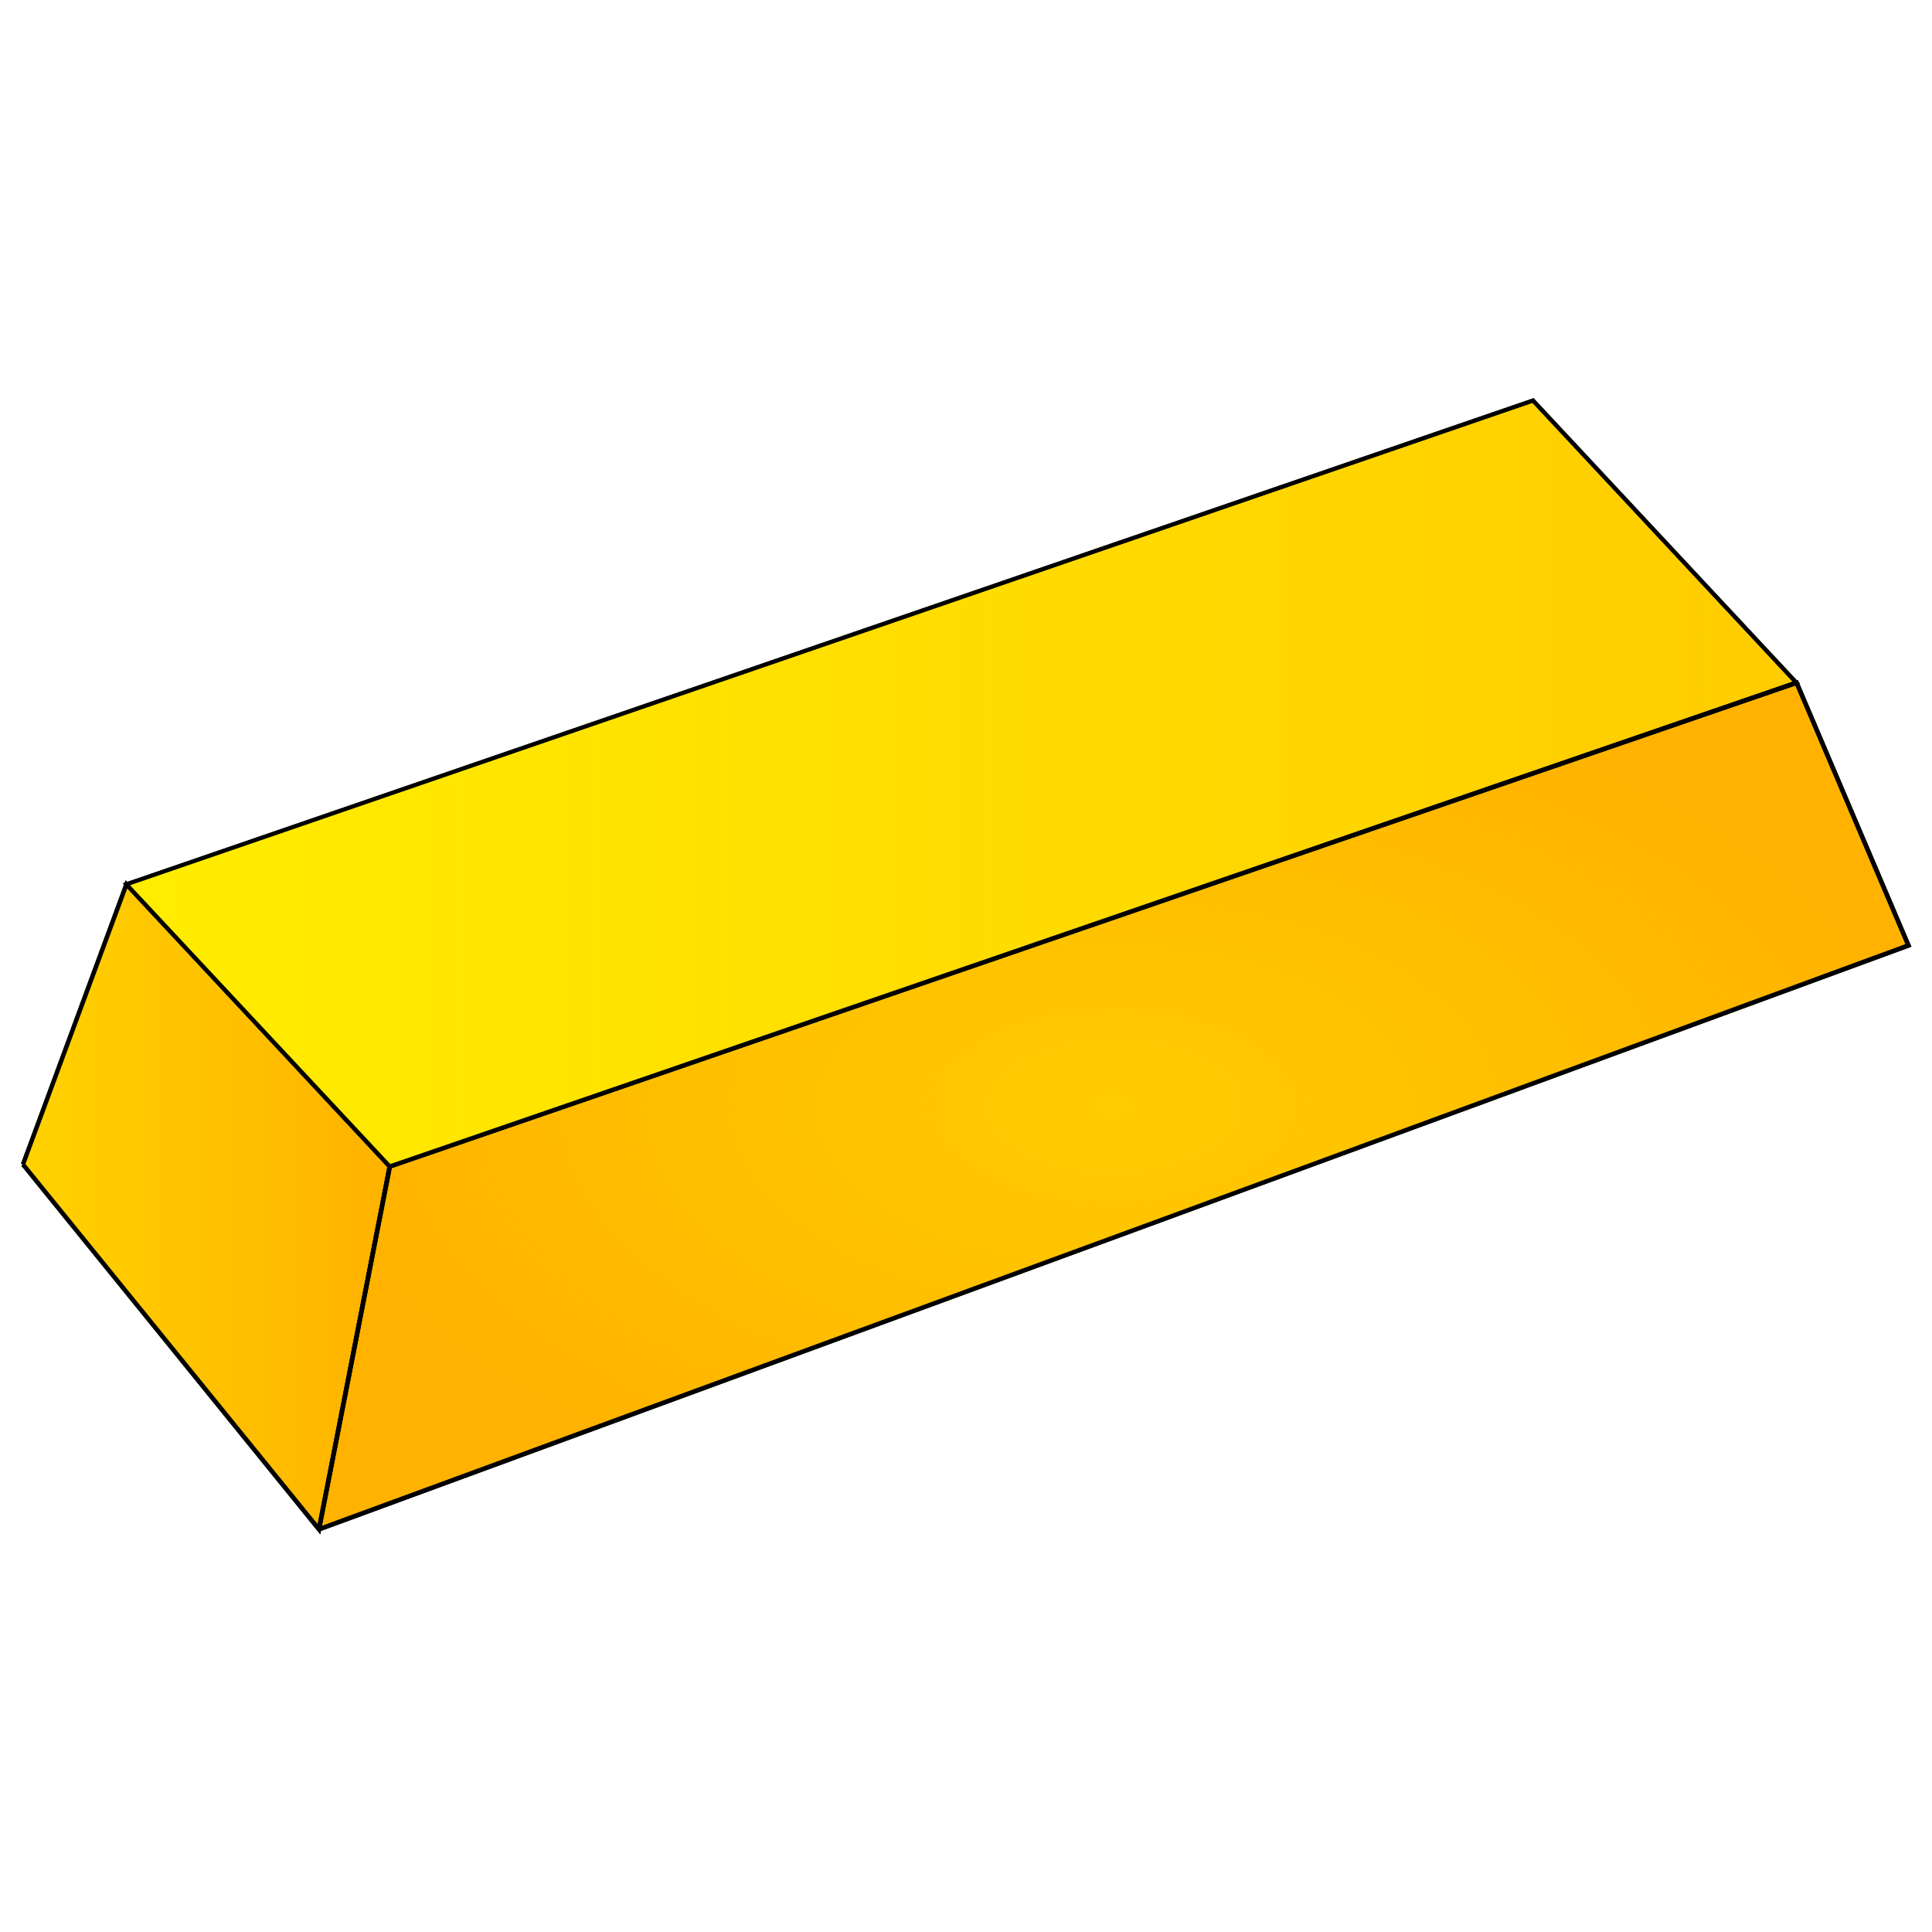 <?xml version="1.0" encoding="UTF-8" standalone="no"?>
<!-- Created with Inkscape (http://www.inkscape.org/) -->

<svg
   xmlns:osb="http://www.openswatchbook.org/uri/2009/osb"
   xmlns:dc="http://purl.org/dc/elements/1.1/"
   xmlns:cc="http://creativecommons.org/ns#"
   xmlns:rdf="http://www.w3.org/1999/02/22-rdf-syntax-ns#"
   xmlns:svg="http://www.w3.org/2000/svg"
   xmlns="http://www.w3.org/2000/svg"
   xmlns:xlink="http://www.w3.org/1999/xlink"
   xmlns:sodipodi="http://sodipodi.sourceforge.net/DTD/sodipodi-0.dtd"
   xmlns:inkscape="http://www.inkscape.org/namespaces/inkscape"
   width="250mm"
   height="250mm"
   viewBox="0 0 250 250"
   version="1.1"
   id="svg10709"
   sodipodi:docname="gold ingot.svg"
   inkscape:version="0.92.1 r15371">
  <defs
     id="defs10703">
    <linearGradient
       inkscape:collect="always"
       id="linearGradient39213">
      <stop
         style="stop-color:#ffed00;stop-opacity:1;"
         offset="0"
         id="stop39209" />
      <stop
         style="stop-color:#ffed00;stop-opacity:0;"
         offset="1"
         id="stop39211" />
    </linearGradient>
    <linearGradient
       inkscape:collect="always"
       id="linearGradient39197">
      <stop
         style="stop-color:#ffd200;stop-opacity:1;"
         offset="0"
         id="stop39193" />
      <stop
         style="stop-color:#ffd200;stop-opacity:0;"
         offset="1"
         id="stop39195" />
    </linearGradient>
    <linearGradient
       inkscape:collect="always"
       id="linearGradient39153">
      <stop
         style="stop-color:#ffcc00;stop-opacity:1;"
         offset="0"
         id="stop39149" />
      <stop
         style="stop-color:#ffcc00;stop-opacity:0;"
         offset="1"
         id="stop39151" />
    </linearGradient>
    <inkscape:path-effect
       effect="spiro"
       id="path-effect11773"
       is_visible="true" />
    <inkscape:path-effect
       effect="simplify"
       id="path-effect11771"
       is_visible="true"
       steps="1"
       threshold="0.5"
       smooth_angles="360"
       helper_size="0"
       simplify_individual_paths="false"
       simplify_just_coalesce="false"
       simplifyindividualpaths="false"
       simplifyJustCoalesce="false" />
    <inkscape:path-effect
       effect="spiro"
       id="path-effect11767"
       is_visible="true" />
    <inkscape:path-effect
       effect="simplify"
       id="path-effect11765"
       is_visible="true"
       steps="1"
       threshold="0.5"
       smooth_angles="360"
       helper_size="0"
       simplify_individual_paths="false"
       simplify_just_coalesce="false"
       simplifyindividualpaths="false"
       simplifyJustCoalesce="false" />
    <linearGradient
       id="linearGradient11519"
       osb:paint="solid">
      <stop
         style="stop-color:#000000;stop-opacity:1;"
         offset="0"
         id="stop11517" />
    </linearGradient>
    <inkscape:path-effect
       effect="spiro"
       id="path-effect11311"
       is_visible="true" />
    <inkscape:path-effect
       effect="simplify"
       id="path-effect11309"
       is_visible="true"
       steps="1"
       threshold="0.5"
       smooth_angles="360"
       helper_size="0"
       simplify_individual_paths="false"
       simplify_just_coalesce="false"
       simplifyindividualpaths="false"
       simplifyJustCoalesce="false" />
    <inkscape:path-effect
       effect="spiro"
       id="path-effect11305"
       is_visible="true" />
    <inkscape:path-effect
       effect="simplify"
       id="path-effect11303"
       is_visible="true"
       steps="1"
       threshold="0.5"
       smooth_angles="360"
       helper_size="0"
       simplify_individual_paths="false"
       simplify_just_coalesce="false"
       simplifyindividualpaths="false"
       simplifyJustCoalesce="false" />
    <inkscape:path-effect
       effect="spiro"
       id="path-effect11299"
       is_visible="true" />
    <inkscape:path-effect
       effect="simplify"
       id="path-effect11297"
       is_visible="true"
       steps="1"
       threshold="0.5"
       smooth_angles="360"
       helper_size="0"
       simplify_individual_paths="false"
       simplify_just_coalesce="false"
       simplifyindividualpaths="false"
       simplifyJustCoalesce="false" />
    <radialGradient
       inkscape:collect="always"
       xlink:href="#linearGradient39153"
       id="radialGradient39157"
       cx="146.191"
       cy="218.201"
       fx="146.191"
       fy="218.201"
       r="48.141"
       gradientTransform="matrix(1,0,0,0.534,-11.974,75.33)"
       gradientUnits="userSpaceOnUse" />
    <linearGradient
       inkscape:collect="always"
       xlink:href="#linearGradient39197"
       id="linearGradient39199"
       x1="53.492"
       y1="220.847"
       x2="75.903"
       y2="220.847"
       gradientUnits="userSpaceOnUse"
       gradientTransform="translate(14.708,-22.885)" />
    <linearGradient
       inkscape:collect="always"
       xlink:href="#linearGradient39213"
       id="linearGradient39215"
       x1="74.351"
       y1="172.372"
       x2="175.62"
       y2="172.372"
       gradientUnits="userSpaceOnUse" />
  </defs>
  <sodipodi:namedview
     id="base"
     pagecolor="#ffffff"
     bordercolor="#666666"
     borderopacity="1.0"
     inkscape:pageopacity="0.0"
     inkscape:pageshadow="2"
     inkscape:zoom="0.7"
     inkscape:cx="416.31552"
     inkscape:cy="415.15674"
     inkscape:document-units="mm"
     inkscape:current-layer="g6067"
     showgrid="false"
     inkscape:showpageshadow="false"
     inkscape:pagecheckerboard="true"
     inkscape:window-width="1920"
     inkscape:window-height="1018"
     inkscape:window-x="-8"
     inkscape:window-y="-8"
     inkscape:window-maximized="1" />
  <g
     inkscape:label="Layer 1"
     inkscape:groupmode="layer"
     id="layer1"
     transform="translate(0,-47)">
    <g
       id="g6067"
       transform="matrix(2.143,0,0,2.143,-143.169,-225.367)"
       style="fill:#ffcc00">
      <g
         id="g39889"
         transform="translate(-0.13,2.032)">
        <path
           style="opacity:1;fill:#ffcc00;fill-opacity:1;fill-rule:nonzero;stroke:#000000;stroke-width:0.246;stroke-miterlimit:4;stroke-dasharray:none;stroke-dashoffset:0;stroke-opacity:1"
           d="m 159.504,149.248 -84.933,29.214 15.898,17.034 84.933,-29.214 z"
           id="rect10711-5"
           inkscape:connector-curvature="0" />
        <path
           style="fill:#ffb200;fill-opacity:1;stroke:#000000;stroke-width:0.265px;stroke-linecap:butt;stroke-linejoin:miter;stroke-opacity:1"
           d="m 68.338,195.379 6.246,-16.911 15.898,17.034 -4.277,21.91 -17.867,-22.033"
           id="path4515"
           inkscape:connector-curvature="0" />
        <path
           style="fill:#ffb300;fill-opacity:1;stroke:#000000;stroke-width:0.265px;stroke-linecap:butt;stroke-linejoin:miter;stroke-opacity:1"
           d="m 86.191,217.406 95.977,-35.255 -6.753,-15.863 -84.947,29.208 -4.277,21.91"
           id="path4529"
           inkscape:connector-curvature="0" />
        <path
           style="fill:#ffcc00;fill-opacity:0;stroke:#000000;stroke-width:0;stroke-miterlimit:4;stroke-dasharray:none"
           d="m 326.848,642.74 c 0,-0.407 15.732,-80.965 15.821,-81.013 0.04,-0.021 71.969,-24.751 159.843,-54.955 89.207,-30.662 159.907,-54.781 160.079,-54.61 0.169,0.169 5.85,13.322 12.624,29.229 l 12.316,28.921 -0.966,0.409 c -0.532,0.225 -81.565,30.013 -180.074,66.195 -98.509,36.182 -179.228,65.86 -179.375,65.951 -0.147,0.091 -0.268,0.033 -0.268,-0.128 z"
           id="path4531"
           inkscape:connector-curvature="0"
           transform="matrix(0.265,0,0,0.265,0,47)" />
        <path
           style="fill:url(#radialGradient39157);fill-opacity:1;stroke:#000000;stroke-width:0.265px;stroke-linecap:butt;stroke-linejoin:miter;stroke-opacity:1"
           d="m 86.205,217.412 95.977,-35.255 -6.753,-15.863 -84.947,29.208 -4.277,21.91"
           id="path4529-0"
           inkscape:connector-curvature="0" />
        <path
           style="fill:url(#linearGradient39199);fill-opacity:1;stroke:#000000;stroke-width:0.265px;stroke-linecap:butt;stroke-linejoin:miter;stroke-opacity:1"
           d="m 68.324,195.373 6.246,-16.911 15.898,17.034 -4.277,21.91 -17.867,-22.033"
           id="path4515-4"
           inkscape:connector-curvature="0" />
        <path
           style="opacity:1;fill:url(#linearGradient39215);fill-opacity:1;fill-rule:nonzero;stroke:#000000;stroke-width:0.246;stroke-miterlimit:4;stroke-dasharray:none;stroke-dashoffset:0;stroke-opacity:1"
           d="m 159.504,149.248 -84.933,29.214 15.898,17.034 84.933,-29.214 z"
           id="rect10711-5-6"
           inkscape:connector-curvature="0" />
      </g>
    </g>
  </g>
</svg>
